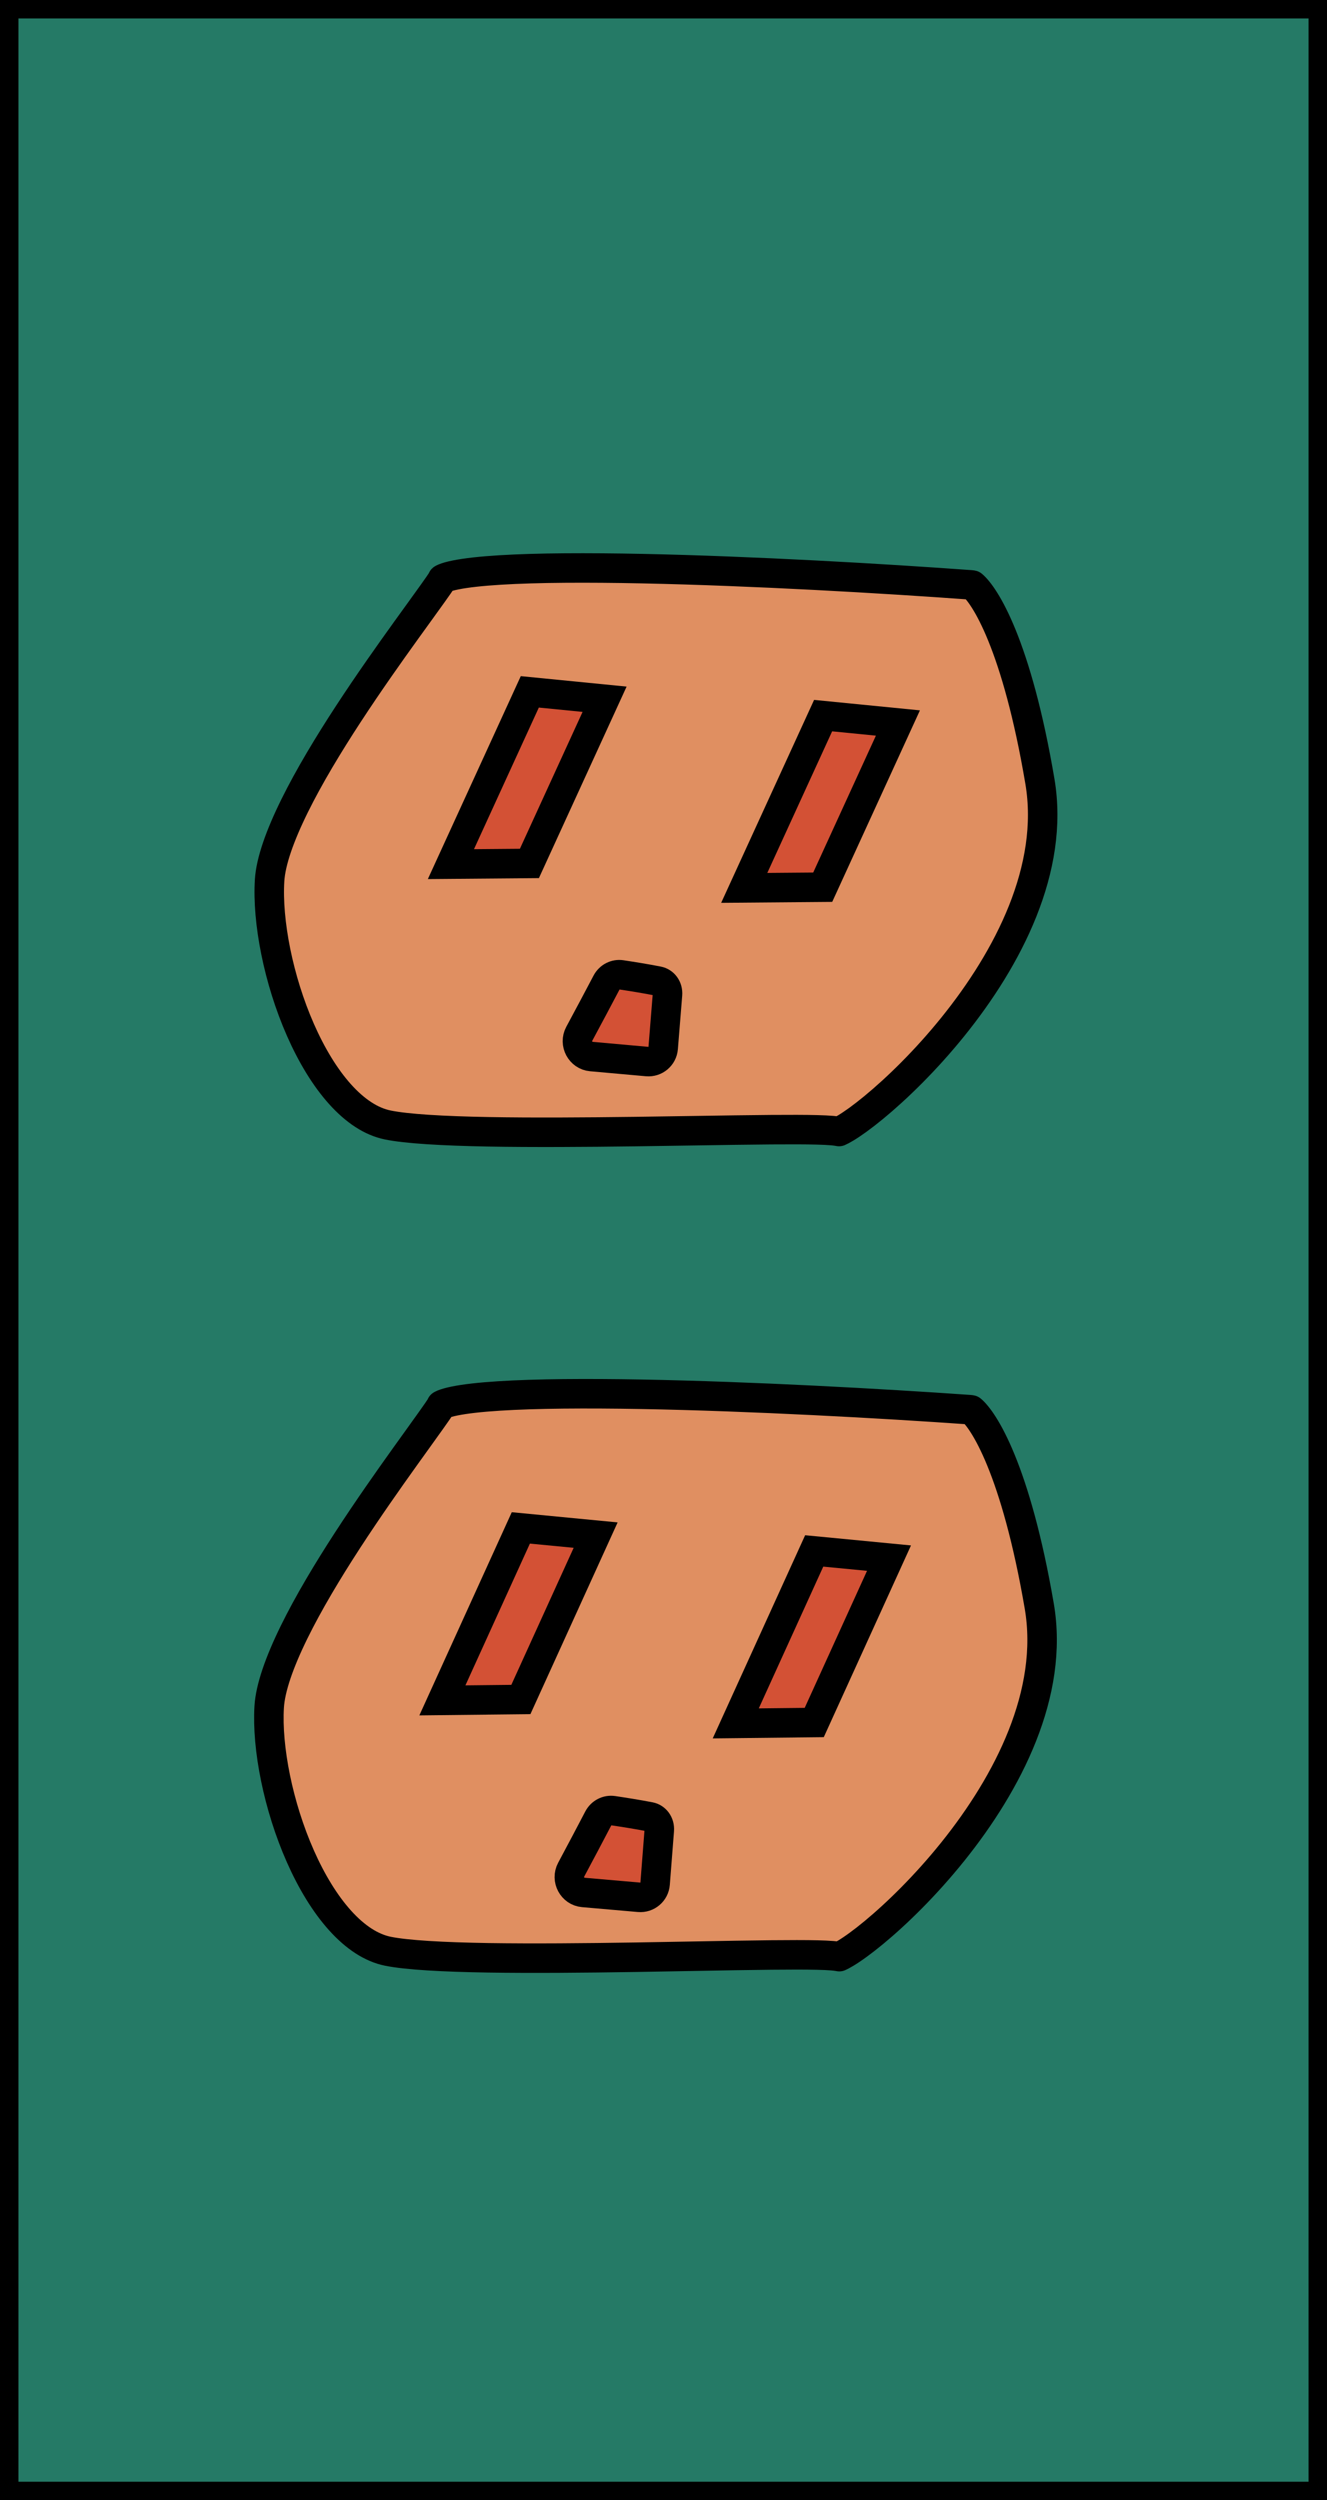 <svg width="180" height="339" viewBox="0 0 180 339" fill="none" xmlns="http://www.w3.org/2000/svg">
<rect x="1.25" y="1.25" width="177.5" height="336.5" fill="#257A66" stroke="black" stroke-width="2.5"/>
<path d="M60.011 78.505C60.011 78.505 60.012 78.505 60.013 78.504C60.012 78.505 60.011 78.505 60.011 78.505ZM60.084 78.463C60.124 78.443 60.182 78.415 60.262 78.382C60.585 78.248 61.093 78.099 61.819 77.954C63.264 77.664 65.296 77.441 67.829 77.286C72.88 76.976 79.666 76.949 87.164 77.103C102.145 77.411 119.791 78.437 131.681 79.303C131.805 79.312 131.877 79.326 131.913 79.336C132.685 79.981 134.195 81.928 135.919 86.172C137.642 90.415 139.504 96.766 141.058 105.949C143.06 117.783 136.755 129.917 129.261 139.207C125.552 143.805 121.643 147.589 118.543 150.143C116.989 151.424 115.672 152.366 114.713 152.943C114.314 153.182 114.016 153.336 113.813 153.424C113.738 153.408 113.672 153.397 113.618 153.388C113.386 153.349 113.126 153.319 112.857 153.296C112.317 153.25 111.631 153.219 110.837 153.198C109.245 153.156 107.108 153.154 104.604 153.173C101.585 153.197 97.988 153.253 94.112 153.314C91.563 153.354 88.894 153.396 86.189 153.431C79.352 153.522 72.263 153.573 66.194 153.46C60.063 153.345 55.159 153.064 52.584 152.534C50.356 152.076 48.171 150.641 46.114 148.349C44.064 146.063 42.246 143.036 40.752 139.643C37.752 132.825 36.224 124.902 36.57 119.357C36.729 116.81 37.96 113.317 39.961 109.265C41.935 105.268 44.55 100.937 47.272 96.774C49.989 92.617 52.79 88.662 55.123 85.419C55.704 84.612 56.261 83.842 56.782 83.122C58.24 81.106 59.421 79.473 60.084 78.463Z" fill="#E08F61" stroke="black" stroke-width="4" stroke-linecap="round" stroke-linejoin="round"/>
<path d="M61.164 117.168L71.865 93.809L82.01 94.811L71.812 117.074L61.164 117.168Z" fill="#D35135" stroke="black" stroke-width="4"/>
<path d="M100.951 120.389L111.651 97.031L121.797 98.033L111.598 120.296L100.951 120.389Z" fill="#D35135" stroke="black" stroke-width="4"/>
<path d="M78.578 140.167C79.937 137.649 81.315 135.045 82.279 133.215C82.675 132.461 83.479 132.059 84.273 132.179C85.753 132.401 87.601 132.699 89.266 133.026C90.028 133.176 90.619 133.902 90.541 134.86L89.957 142.106C89.868 143.214 88.892 144.037 87.785 143.937L80.201 143.257C78.754 143.127 77.858 141.5 78.578 140.167Z" fill="#D35135" stroke="black" stroke-width="4" stroke-linecap="round" stroke-linejoin="round"/>
<path d="M59.852 190.521C59.852 190.521 59.852 190.521 59.854 190.52C59.852 190.521 59.852 190.521 59.852 190.521ZM59.925 190.479C59.964 190.458 60.022 190.43 60.102 190.397C60.425 190.263 60.933 190.112 61.659 189.965C63.102 189.672 65.133 189.443 67.667 189.282C72.717 188.959 79.503 188.915 87.001 189.05C101.983 189.32 119.631 190.301 131.523 191.137C131.648 191.146 131.719 191.16 131.756 191.17C132.529 191.813 134.044 193.756 135.779 197.996C137.513 202.234 139.391 208.58 140.968 217.759C143 229.589 136.725 241.738 129.255 251.047C125.557 255.654 121.658 259.449 118.565 262.01C117.014 263.295 115.699 264.241 114.741 264.82C114.344 265.06 114.046 265.214 113.843 265.303C113.768 265.288 113.702 265.276 113.648 265.267C113.416 265.229 113.156 265.2 112.887 265.178C112.346 265.133 111.66 265.103 110.867 265.085C109.274 265.047 107.137 265.05 104.633 265.076C101.614 265.107 98.017 265.173 94.142 265.243C91.593 265.29 88.924 265.338 86.219 265.381C79.382 265.488 72.293 265.557 66.224 265.46C60.093 265.361 55.188 265.092 52.612 264.569C50.383 264.116 48.194 262.687 46.132 260.399C44.076 258.119 42.249 255.096 40.748 251.707C37.73 244.897 36.182 236.978 36.514 231.432C36.667 228.885 37.889 225.389 39.88 221.332C41.843 217.33 44.448 212.992 47.158 208.822C49.866 204.658 52.656 200.696 54.981 197.447C55.56 196.638 56.115 195.867 56.634 195.146C58.087 193.126 59.264 191.49 59.925 190.479Z" fill="#E08F61" stroke="black" stroke-width="4" stroke-linecap="round" stroke-linejoin="round"/>
<path d="M60.007 230.555L70.648 207.169L80.796 208.146L70.654 230.435L60.007 230.555Z" fill="#D35135" stroke="black" stroke-width="4"/>
<path d="M99.801 233.676L110.442 210.29L120.59 211.267L110.448 233.555L99.801 233.676Z" fill="#D35135" stroke="black" stroke-width="4"/>
<path d="M77.478 253.51C78.831 250.989 80.202 248.382 81.161 246.548C81.556 245.794 82.358 245.39 83.153 245.507C84.633 245.726 86.482 246.02 88.148 246.342C88.91 246.49 89.503 247.214 89.428 248.173L88.862 255.42C88.776 256.529 87.802 257.354 86.695 257.257L79.109 256.596C77.662 256.47 76.762 254.845 77.478 253.51Z" fill="#D35135" stroke="black" stroke-width="4" stroke-linecap="round" stroke-linejoin="round"/>
</svg>
